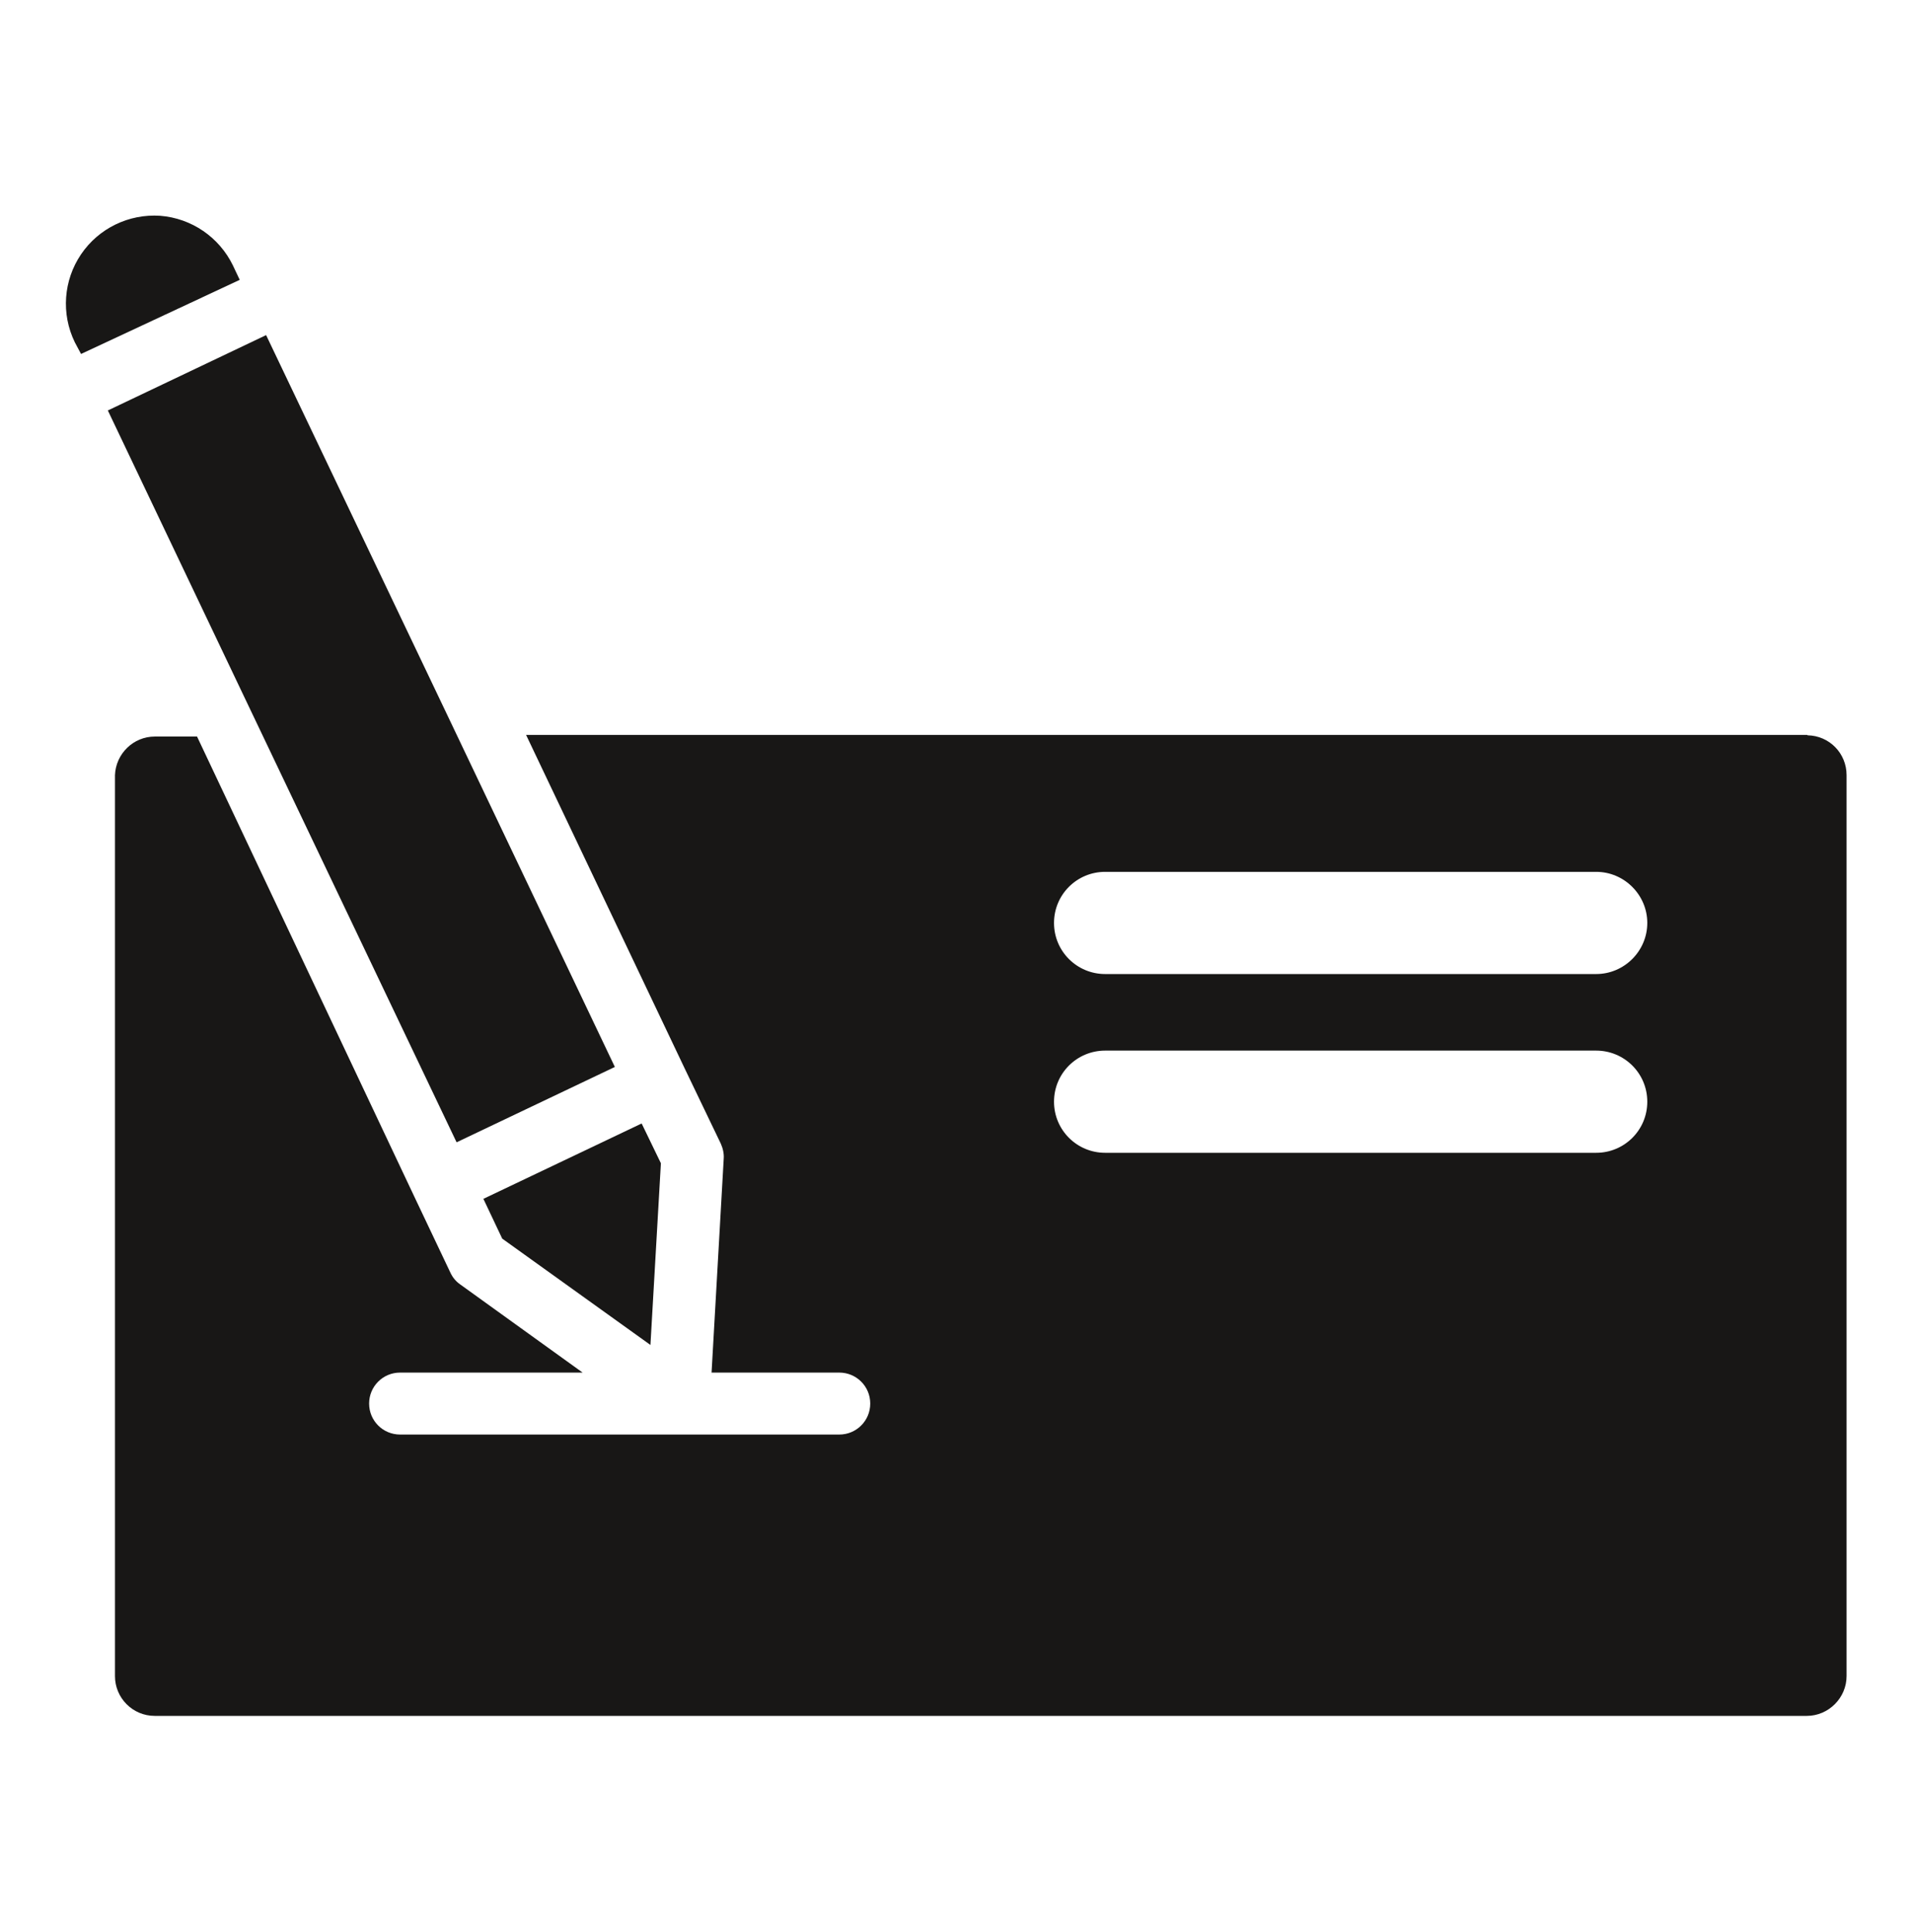 <?xml version="1.0" encoding="UTF-8"?><svg id="Capa_1" xmlns="http://www.w3.org/2000/svg" viewBox="0 0 506.69 512"><defs><style>.cls-1{fill:#181716;}</style></defs><g id="Calque_9"><polygon class="cls-1" points="172.37 356.4 175.14 308.25 170.04 297.71 128.1 317.68 133.09 328.22 172.37 356.4"/><path class="cls-1" d="m61.75,70.38c-3.66-7.54-10.98-12.54-19.3-13.2-8.32-.55-16.31,3.33-20.97,10.21-4.66,6.88-5.33,15.75-1.66,23.3l1.66,3.11,42.05-19.64s-1.78-3.77-1.78-3.77Z"/><polygon class="cls-1" points="121 302.7 162.94 282.73 118.67 189.76 70.52 88.8 28.58 108.77 64.08 183.32 121 302.7"/><path class="cls-1" d="m478.92,194.75H139.42l42.05,88.43,9.54,19.86h0c.55,1.22.89,2.66.78,3.99l-3.22,56.69h33.84c4.55,0,8.21,3.66,8.21,8.21s-3.66,8.21-8.21,8.21h-116.38c-4.55,0-8.21-3.66-8.21-8.21s3.66-8.21,8.21-8.21h48.37l-32.51-23.41c-1.11-.78-2-1.89-2.55-3.11l-9.32-19.64-57.8-122.38h-11.21c-5.66,0-10.32,4.55-10.54,10.21v238.76c0,5.77,4.66,10.54,10.54,10.54h437.8c5.77,0,10.54-4.77,10.54-10.54v-238.76c0-5.77-4.55-10.43-10.32-10.54l-.11-.11Zm-55.92,110.73h-130.14c-7.43,0-13.54-5.99-13.54-13.54s6.1-13.54,13.54-13.54h130.14c7.43,0,13.54,5.99,13.54,13.54s-6.1,13.54-13.54,13.54Zm0-47.37h-130.14c-7.43,0-13.54-5.99-13.54-13.54s6.1-13.54,13.54-13.54h130.14c7.43,0,13.54,6.1,13.54,13.54s-6.1,13.54-13.54,13.54Z"/></g></svg>
